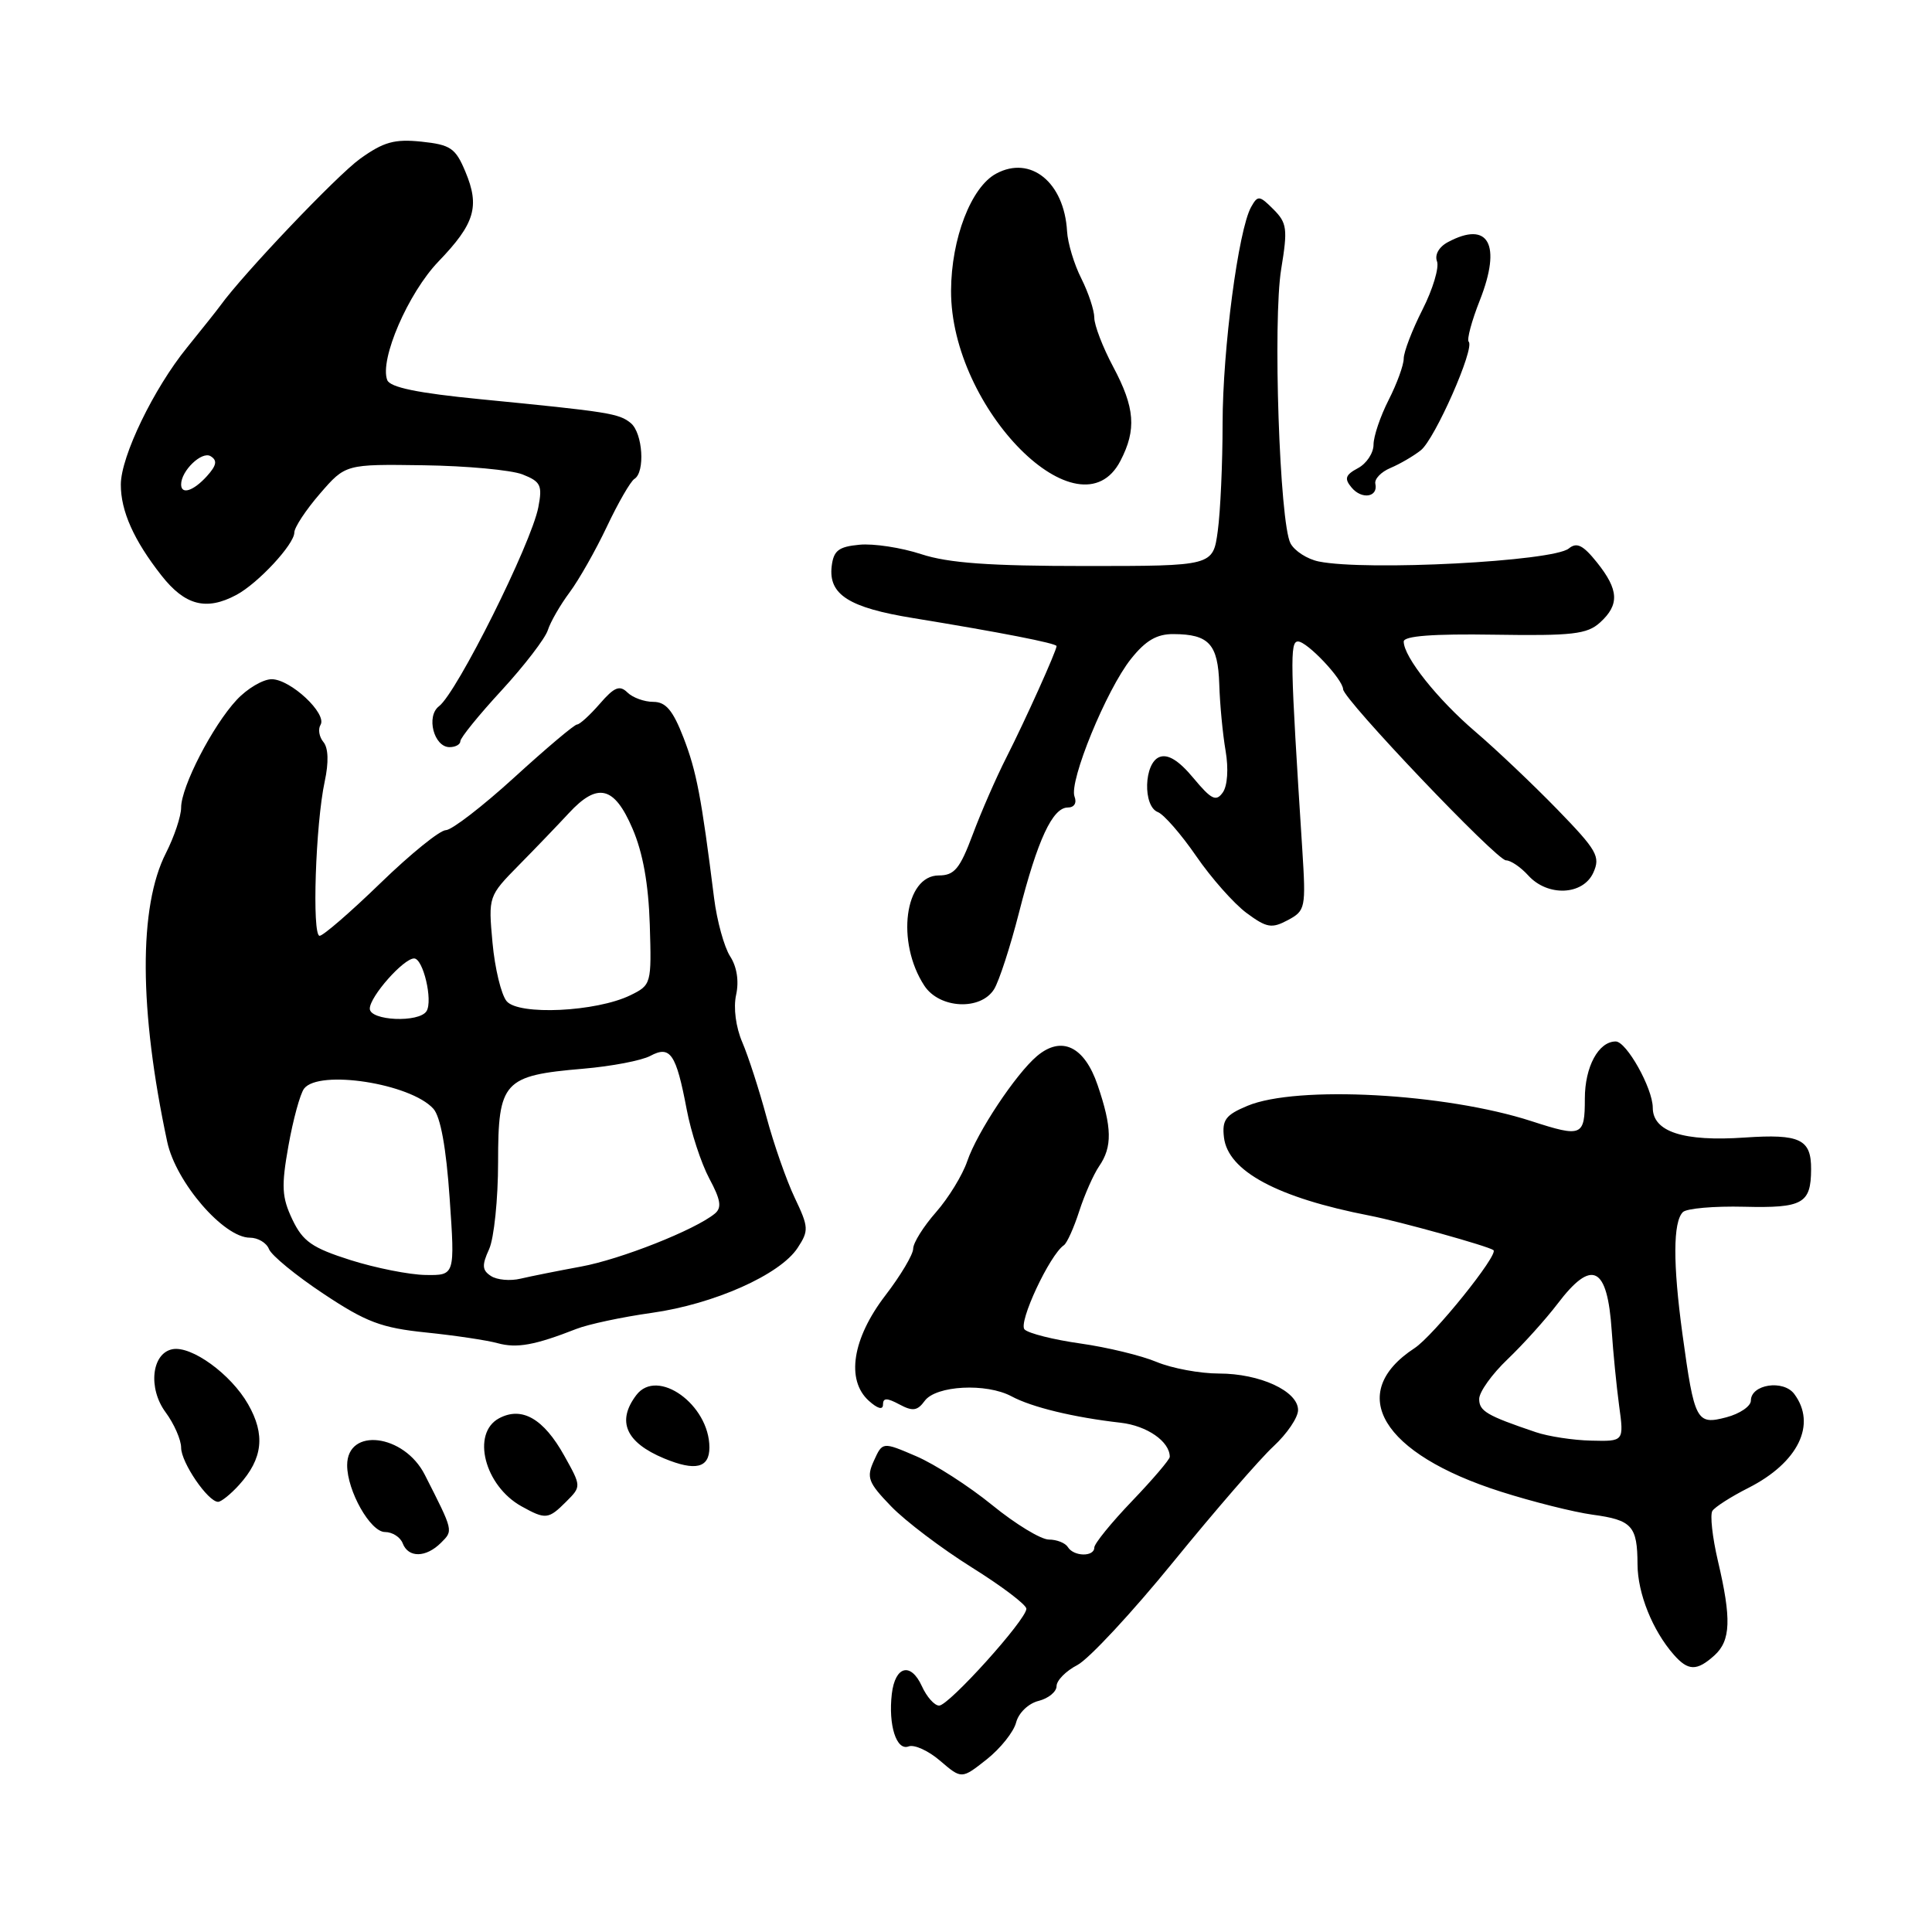 <?xml version="1.0" encoding="UTF-8" standalone="no"?>
<!DOCTYPE svg PUBLIC "-//W3C//DTD SVG 1.1//EN" "http://www.w3.org/Graphics/SVG/1.1/DTD/svg11.dtd" >
<svg xmlns="http://www.w3.org/2000/svg" xmlns:xlink="http://www.w3.org/1999/xlink" version="1.1" viewBox="0 0 256 256">
 <g >
 <path fill="currentColor"
d=" M 134.64 228.24 C 134.97 226.97 136.26 225.72 137.61 225.38 C 138.92 225.05 140.00 224.17 140.00 223.42 C 140.00 222.67 141.24 221.41 142.75 220.63 C 144.26 219.85 150.00 213.68 155.50 206.92 C 161.00 200.17 166.96 193.29 168.75 191.64 C 170.54 189.98 172.00 187.83 172.00 186.84 C 172.00 184.33 166.95 182.00 161.52 182.00 C 159.00 182.00 155.29 181.31 153.27 180.47 C 151.25 179.62 146.70 178.52 143.16 178.02 C 139.61 177.52 136.28 176.68 135.76 176.16 C 134.88 175.28 139.09 166.27 140.97 165.00 C 141.38 164.72 142.29 162.70 143.00 160.50 C 143.71 158.30 144.90 155.61 145.64 154.53 C 147.40 151.97 147.36 149.40 145.44 143.78 C 143.69 138.64 140.66 137.19 137.40 139.94 C 134.59 142.32 129.48 150.02 128.17 153.85 C 127.55 155.69 125.68 158.74 124.02 160.63 C 122.36 162.52 121.00 164.69 121.00 165.46 C 121.00 166.22 119.34 169.02 117.30 171.67 C 112.94 177.37 112.08 182.85 115.11 185.60 C 116.28 186.66 117.00 186.86 117.00 186.12 C 117.00 185.21 117.51 185.20 119.17 186.09 C 120.94 187.04 121.56 186.95 122.53 185.62 C 124.03 183.58 130.69 183.23 134.03 185.02 C 136.73 186.47 142.26 187.81 148.50 188.52 C 151.99 188.92 155.00 191.01 155.00 193.04 C 155.00 193.39 152.75 196.03 150.00 198.90 C 147.25 201.77 145.00 204.54 145.00 205.06 C 145.00 206.31 142.28 206.27 141.50 205.00 C 141.16 204.45 140.03 204.00 138.98 204.00 C 137.93 204.00 134.56 201.95 131.48 199.44 C 128.40 196.93 123.86 194.01 121.41 192.96 C 116.94 191.04 116.94 191.04 115.80 193.55 C 114.78 195.78 115.02 196.43 118.08 199.60 C 119.96 201.55 124.76 205.18 128.75 207.68 C 132.74 210.17 136.00 212.64 136.00 213.17 C 136.00 214.61 125.73 226.00 124.44 226.00 C 123.82 226.00 122.79 224.84 122.15 223.42 C 120.68 220.21 118.61 220.74 118.17 224.45 C 117.69 228.58 118.78 232.02 120.39 231.41 C 121.14 231.12 123.03 231.98 124.58 233.32 C 127.42 235.75 127.42 235.75 130.74 233.13 C 132.57 231.68 134.32 229.48 134.64 228.24 Z  M 227.17 219.35 C 229.34 217.39 229.44 214.51 227.63 206.82 C 226.90 203.70 226.57 200.72 226.90 200.20 C 227.23 199.69 229.38 198.31 231.68 197.15 C 238.28 193.80 240.75 188.73 237.75 184.71 C 236.30 182.77 232.00 183.43 232.00 185.59 C 232.00 186.33 230.54 187.33 228.75 187.80 C 224.79 188.84 224.52 188.34 222.93 176.75 C 221.66 167.42 221.68 161.92 222.99 160.61 C 223.48 160.12 227.13 159.80 231.11 159.90 C 238.87 160.09 239.96 159.49 239.98 154.95 C 240.01 150.95 238.51 150.23 231.19 150.73 C 223.06 151.29 219.00 149.97 219.00 146.77 C 218.99 144.20 215.52 138.00 214.09 138.00 C 211.81 138.00 210.00 141.36 210.00 145.57 C 210.00 150.57 209.62 150.73 202.93 148.56 C 191.52 144.86 171.82 143.79 165.29 146.53 C 162.41 147.73 161.91 148.39 162.18 150.70 C 162.70 155.18 169.25 158.70 181.50 161.08 C 185.53 161.87 197.17 165.11 197.89 165.65 C 198.63 166.21 189.94 177.00 187.43 178.64 C 178.28 184.63 183.09 192.63 198.86 197.65 C 203.06 198.99 208.53 200.36 211.00 200.70 C 216.26 201.41 216.96 202.19 216.98 207.30 C 217.00 211.14 218.97 216.05 221.78 219.25 C 223.69 221.43 224.84 221.45 227.17 219.35 Z  M 58.43 204.43 C 60.07 202.79 60.11 202.94 56.29 195.42 C 53.55 190.01 46.00 189.08 46.00 194.15 C 46.00 197.56 49.08 203.00 51.01 203.00 C 51.99 203.00 53.05 203.68 53.36 204.50 C 54.11 206.45 56.44 206.41 58.43 204.43 Z  M 75.02 198.98 C 77.04 196.96 77.04 196.96 74.77 192.89 C 72.03 187.97 69.15 186.32 66.13 187.93 C 62.42 189.92 64.20 196.88 69.11 199.60 C 72.30 201.37 72.67 201.33 75.02 198.98 Z  M 31.69 196.75 C 34.83 193.28 35.18 190.09 32.87 186.06 C 30.59 182.07 25.36 178.28 22.84 178.78 C 20.09 179.33 19.59 183.95 21.94 187.13 C 23.07 188.66 24.00 190.78 24.00 191.82 C 24.00 193.79 27.56 199.00 28.90 199.00 C 29.31 199.00 30.57 197.99 31.69 196.75 Z  M 94.00 191.80 C 94.00 186.13 87.11 181.18 84.32 184.85 C 81.68 188.32 82.91 191.13 88.00 193.25 C 92.15 194.97 94.00 194.52 94.00 191.80 Z  M 76.37 176.09 C 77.95 175.47 82.45 174.51 86.37 173.96 C 94.61 172.80 103.36 168.91 105.69 165.35 C 107.19 163.06 107.16 162.61 105.30 158.70 C 104.20 156.39 102.52 151.57 101.56 148.00 C 100.60 144.43 99.16 139.98 98.36 138.11 C 97.50 136.11 97.16 133.54 97.54 131.82 C 97.94 130.00 97.64 128.09 96.74 126.71 C 95.96 125.49 95.00 122.03 94.62 119.00 C 92.93 105.53 92.29 102.21 90.57 97.75 C 89.16 94.11 88.22 93.00 86.56 93.00 C 85.37 93.00 83.83 92.44 83.13 91.75 C 82.11 90.75 81.39 91.04 79.48 93.25 C 78.17 94.76 76.81 96.00 76.46 96.00 C 76.11 96.00 72.38 99.15 68.16 103.00 C 63.95 106.84 59.86 109.99 59.08 110.00 C 58.29 110.00 54.40 113.15 50.43 117.00 C 46.46 120.85 42.82 124.00 42.35 124.00 C 41.32 124.00 41.81 109.17 43.03 103.53 C 43.57 101.01 43.51 99.12 42.86 98.33 C 42.29 97.65 42.12 96.62 42.47 96.05 C 43.38 94.57 38.49 90.00 36.00 90.00 C 34.85 90.00 32.75 91.24 31.35 92.75 C 28.16 96.18 24.00 104.25 24.00 107.01 C 24.00 108.15 23.09 110.86 21.99 113.03 C 18.36 120.14 18.42 133.81 22.16 151.31 C 23.31 156.66 29.64 164.00 33.11 164.00 C 34.18 164.00 35.32 164.68 35.64 165.51 C 35.96 166.34 39.21 169.01 42.86 171.43 C 48.51 175.19 50.53 175.95 56.44 176.56 C 60.25 176.95 64.53 177.59 65.94 177.98 C 68.49 178.68 70.88 178.24 76.37 176.09 Z  M 131.72 131.08 C 132.38 130.02 133.87 125.44 135.03 120.90 C 137.48 111.28 139.47 107.00 141.49 107.00 C 142.34 107.00 142.71 106.40 142.38 105.55 C 141.62 103.56 146.61 91.38 149.86 87.31 C 151.80 84.87 153.29 84.00 155.50 84.02 C 160.20 84.04 161.39 85.35 161.56 90.68 C 161.64 93.33 162.02 97.30 162.40 99.50 C 162.80 101.85 162.65 104.12 162.03 105.00 C 161.14 106.26 160.52 105.96 158.13 103.09 C 156.20 100.77 154.76 99.88 153.64 100.31 C 151.57 101.10 151.41 106.84 153.43 107.61 C 154.22 107.92 156.51 110.54 158.51 113.45 C 160.51 116.36 163.51 119.74 165.18 120.98 C 167.85 122.95 168.51 123.06 170.65 121.92 C 172.98 120.67 173.05 120.32 172.56 112.56 C 170.96 87.64 170.90 85.00 171.99 85.00 C 173.20 85.00 177.92 89.99 177.97 91.33 C 178.02 92.68 198.31 114.00 199.55 114.00 C 200.18 114.00 201.50 114.90 202.50 116.00 C 205.07 118.84 209.75 118.64 211.12 115.64 C 212.09 113.50 211.62 112.68 206.35 107.25 C 203.13 103.94 198.25 99.31 195.50 96.96 C 190.47 92.66 186.00 87.04 186.00 85.01 C 186.00 84.27 189.85 83.97 198.01 84.10 C 208.34 84.26 210.30 84.04 212.01 82.49 C 214.61 80.13 214.51 78.16 211.61 74.53 C 209.76 72.22 208.93 71.81 207.87 72.68 C 205.78 74.39 181.04 75.68 174.74 74.40 C 173.22 74.09 171.54 73.01 171.00 72.00 C 169.55 69.29 168.64 42.45 169.77 35.62 C 170.64 30.33 170.54 29.54 168.73 27.73 C 166.88 25.88 166.66 25.86 165.78 27.43 C 164.09 30.46 162.01 46.24 162.00 56.11 C 162.00 61.40 161.71 67.81 161.36 70.36 C 160.73 75.00 160.73 75.00 143.80 75.00 C 131.11 75.00 125.67 74.61 122.07 73.43 C 119.42 72.56 115.74 72.00 113.88 72.18 C 111.10 72.44 110.45 72.96 110.20 75.05 C 109.77 78.79 112.49 80.52 121.00 81.90 C 132.52 83.78 140.00 85.24 140.00 85.61 C 140.00 86.23 135.85 95.44 133.37 100.33 C 132.02 102.98 130.00 107.60 128.89 110.58 C 127.19 115.12 126.46 116.00 124.40 116.00 C 119.87 116.00 118.70 124.84 122.48 130.61 C 124.48 133.66 129.93 133.94 131.72 131.08 Z  M 61.00 98.21 C 61.00 97.77 63.46 94.73 66.48 91.46 C 69.49 88.18 72.24 84.60 72.59 83.50 C 72.94 82.40 74.24 80.15 75.47 78.50 C 76.70 76.85 78.93 72.92 80.42 69.77 C 81.91 66.62 83.55 63.78 84.06 63.46 C 85.51 62.57 85.17 57.39 83.59 56.07 C 82.03 54.78 80.71 54.57 63.67 52.90 C 55.36 52.09 51.68 51.33 51.31 50.36 C 50.27 47.65 54.08 38.84 58.09 34.66 C 62.92 29.64 63.60 27.37 61.67 22.76 C 60.36 19.62 59.71 19.18 55.85 18.77 C 52.27 18.40 50.83 18.80 47.71 21.04 C 44.64 23.25 32.23 36.29 29.19 40.50 C 28.80 41.05 26.81 43.54 24.79 46.04 C 20.36 51.49 16.02 60.47 16.01 64.20 C 16.00 67.71 17.73 71.59 21.39 76.25 C 24.51 80.23 27.33 80.96 31.32 78.83 C 34.19 77.30 39.00 72.12 39.00 70.56 C 39.00 69.89 40.53 67.57 42.39 65.42 C 45.78 61.50 45.78 61.50 56.14 61.65 C 61.84 61.73 67.73 62.28 69.23 62.86 C 71.66 63.82 71.89 64.31 71.33 67.22 C 70.39 72.06 60.55 91.77 58.17 93.58 C 56.43 94.90 57.49 99.00 59.57 99.00 C 60.36 99.00 61.00 98.64 61.00 98.21 Z  M 182.24 64.10 C 182.10 63.47 183.00 62.53 184.24 62.01 C 185.48 61.49 187.30 60.43 188.27 59.66 C 190.14 58.17 195.45 46.12 194.61 45.28 C 194.34 45.01 195.00 42.53 196.09 39.78 C 199.00 32.39 197.24 29.20 191.86 32.08 C 190.67 32.71 190.08 33.76 190.41 34.63 C 190.72 35.44 189.86 38.32 188.49 41.02 C 187.12 43.72 186.00 46.64 186.00 47.51 C 186.00 48.37 185.10 50.84 184.00 53.00 C 182.90 55.16 182.00 57.82 182.00 58.92 C 182.00 60.03 181.07 61.43 179.94 62.03 C 178.26 62.93 178.10 63.42 179.09 64.60 C 180.44 66.23 182.64 65.89 182.24 64.10 Z  M 148.47 61.05 C 150.61 56.92 150.39 54.02 147.50 48.60 C 146.12 46.01 145.00 43.09 145.00 42.10 C 145.00 41.11 144.22 38.78 143.28 36.90 C 142.33 35.03 141.48 32.21 141.39 30.64 C 141.02 24.17 136.57 20.55 132.01 23.00 C 128.68 24.77 126.05 31.61 126.02 38.51 C 125.96 54.19 143.12 71.41 148.47 61.05 Z  M 203.50 189.77 C 196.99 187.57 196.00 186.98 196.00 185.37 C 196.00 184.44 197.70 182.07 199.77 180.10 C 201.84 178.12 204.82 174.81 206.39 172.75 C 210.95 166.74 212.99 167.76 213.56 176.33 C 213.75 179.17 214.19 183.64 214.54 186.25 C 215.19 191.00 215.19 191.00 210.84 190.89 C 208.45 190.84 205.15 190.33 203.50 189.77 Z  M 65.06 169.08 C 63.88 168.32 63.83 167.66 64.81 165.52 C 65.46 164.08 66.00 158.89 66.00 153.98 C 66.00 143.28 66.70 142.51 77.29 141.61 C 81.02 141.29 85.02 140.53 86.17 139.91 C 88.82 138.49 89.59 139.62 90.99 147.00 C 91.56 150.03 92.91 154.14 93.98 156.15 C 95.50 158.98 95.67 160.03 94.72 160.81 C 92.11 162.96 82.24 166.87 76.98 167.83 C 73.94 168.39 70.34 169.11 68.98 169.43 C 67.61 169.76 65.85 169.60 65.06 169.08 Z  M 46.45 166.97 C 41.35 165.35 40.13 164.50 38.74 161.59 C 37.34 158.64 37.26 157.21 38.22 151.82 C 38.84 148.34 39.77 144.94 40.29 144.25 C 42.25 141.68 54.39 143.56 57.42 146.91 C 58.37 147.96 59.12 152.06 59.58 158.76 C 60.29 169.00 60.29 169.00 56.39 168.94 C 54.25 168.91 49.78 168.02 46.45 166.97 Z  M 49.00 133.65 C 49.00 132.05 53.47 127.00 54.87 127.00 C 56.07 127.00 57.38 132.57 56.52 133.98 C 55.54 135.55 49.00 135.26 49.00 133.65 Z  M 67.13 132.66 C 66.41 131.79 65.57 128.30 65.26 124.92 C 64.70 118.78 64.71 118.75 68.76 114.63 C 71.00 112.36 73.97 109.26 75.37 107.75 C 79.18 103.63 81.39 104.16 83.80 109.77 C 85.19 112.98 85.93 117.14 86.10 122.52 C 86.34 130.38 86.30 130.52 83.52 131.88 C 79.00 134.08 68.72 134.57 67.13 132.66 Z  M 24.00 64.19 C 24.00 62.37 26.76 59.73 27.91 60.45 C 28.83 61.01 28.70 61.67 27.41 63.10 C 25.62 65.07 24.00 65.59 24.00 64.19 Z "/>
</g>
</svg>